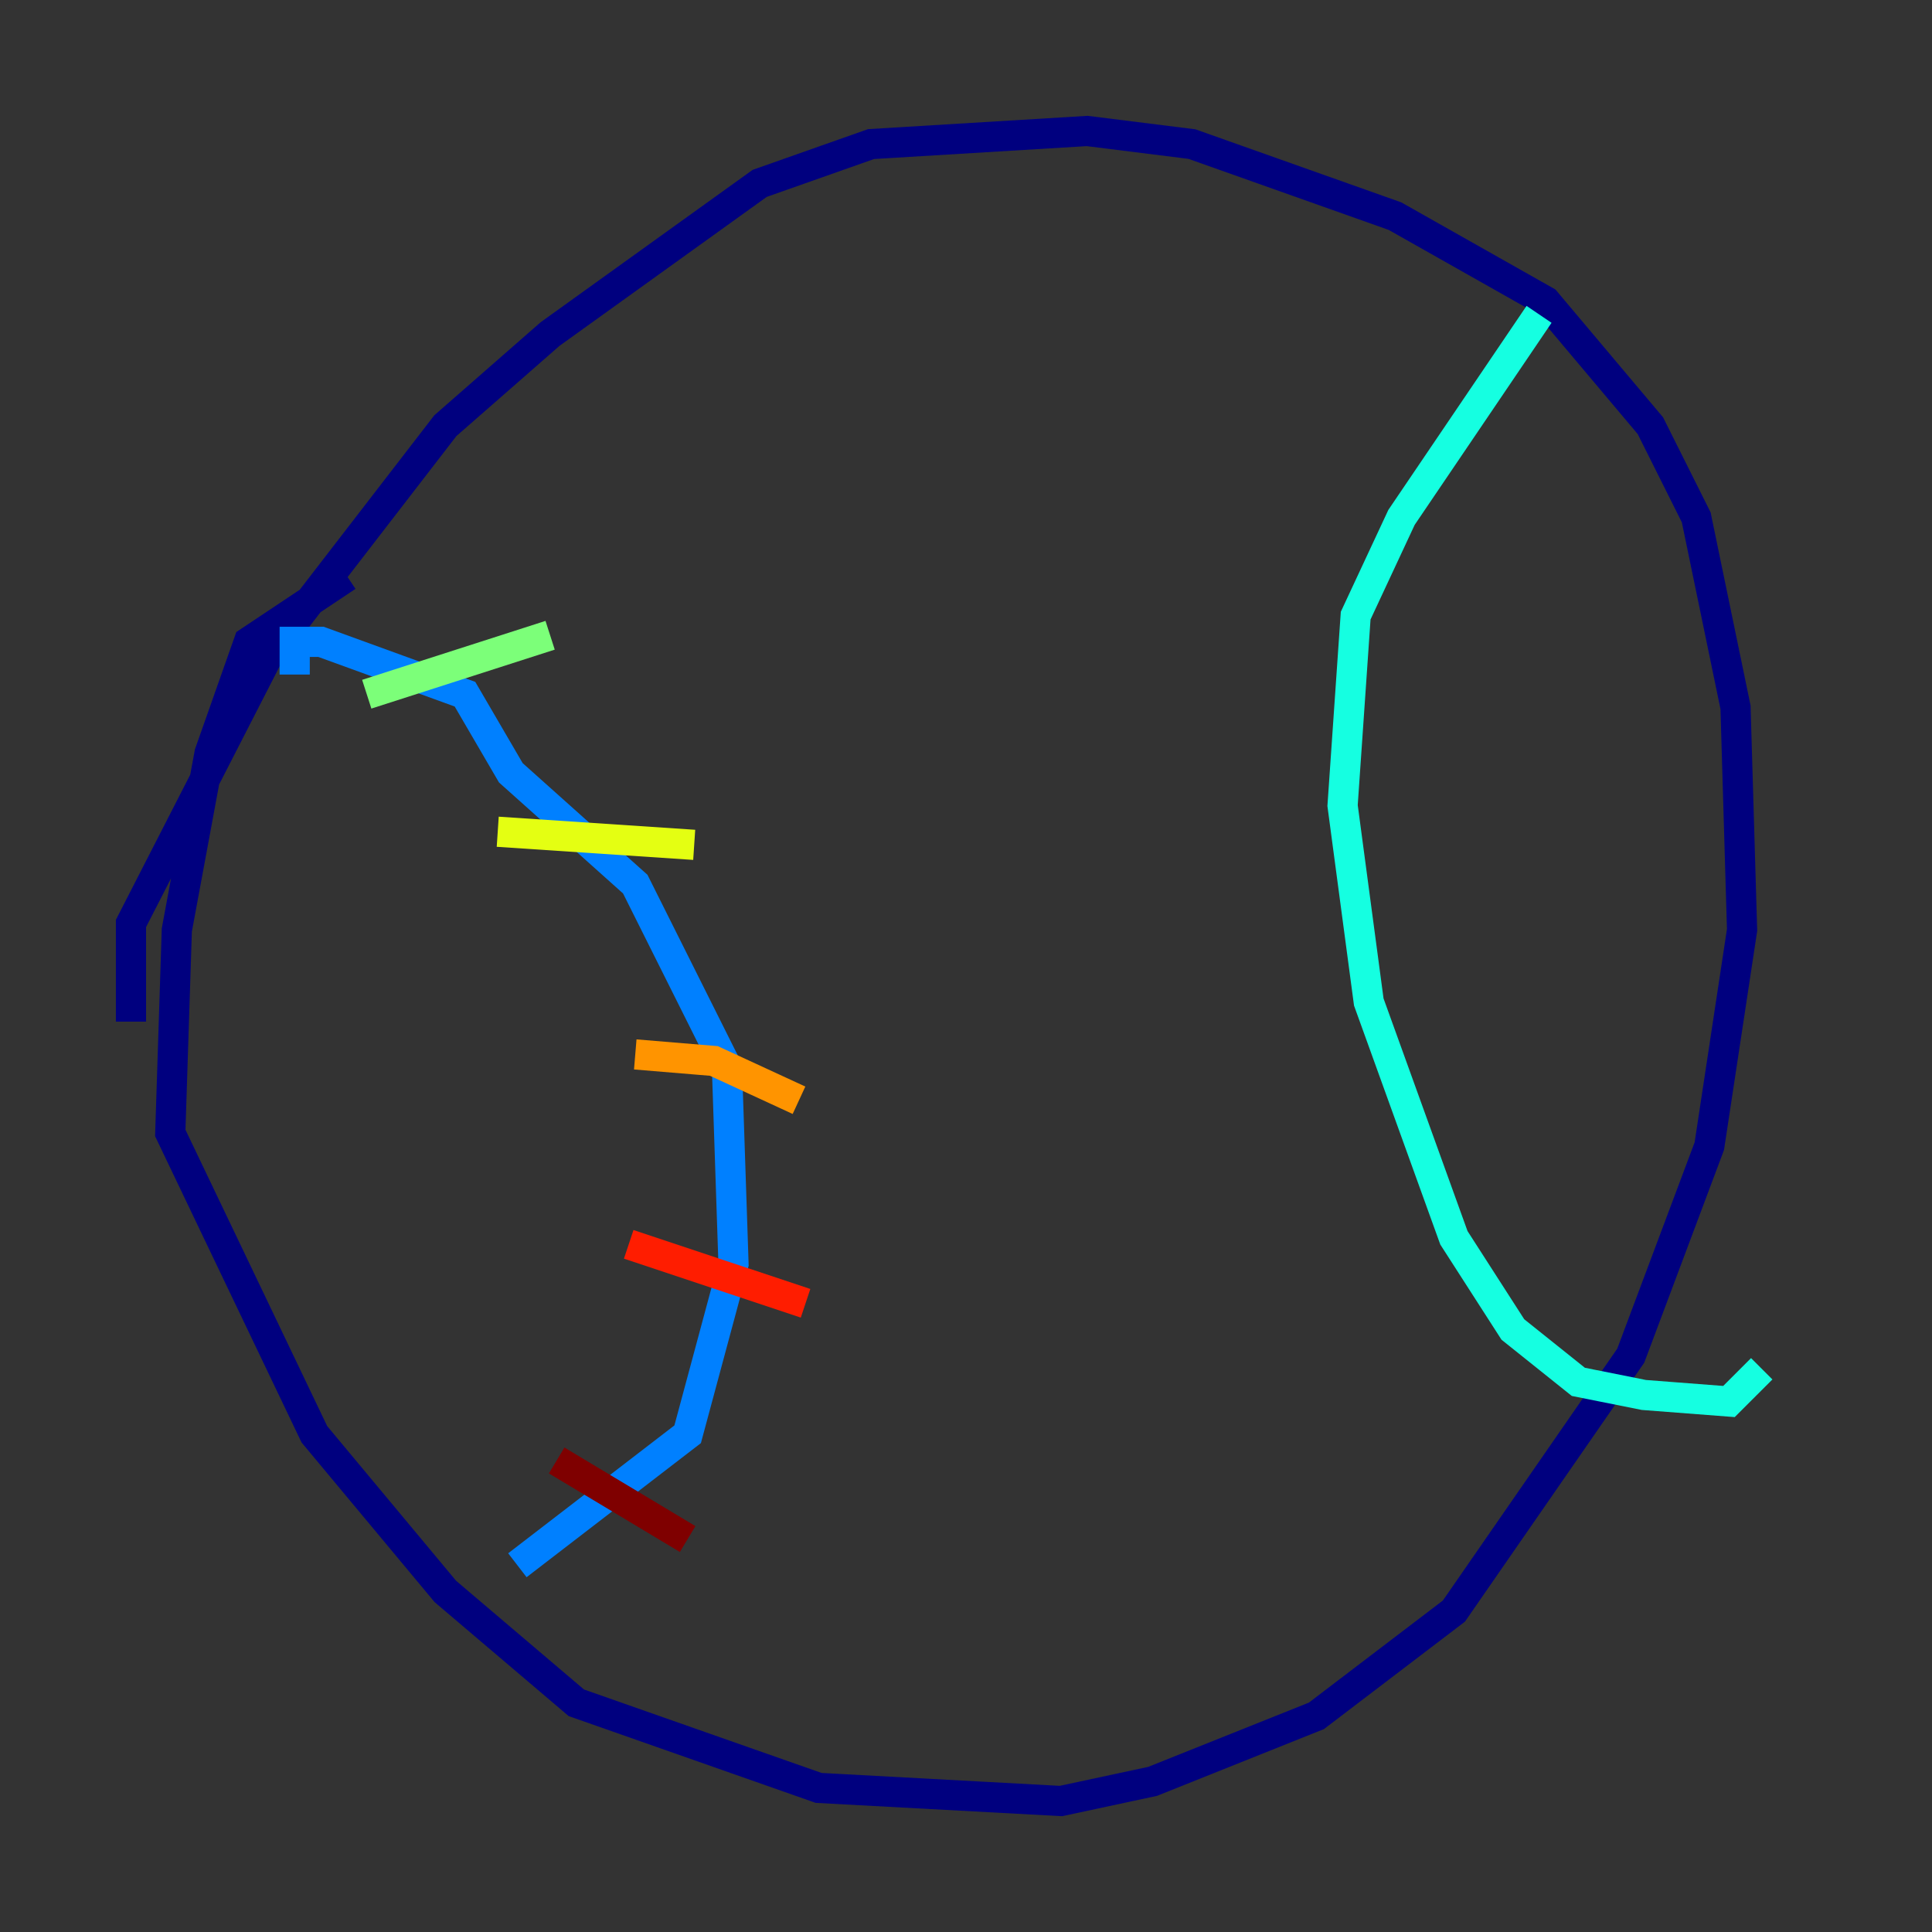 <?xml version="1.0" encoding="utf-8" ?>
<svg baseProfile="tiny" height="128" version="1.2" viewBox="0,0,128,128" width="128" xmlns="http://www.w3.org/2000/svg" xmlns:ev="http://www.w3.org/2001/xml-events" xmlns:xlink="http://www.w3.org/1999/xlink"><rect x="0" y="0" width="128" height="128" fill="#333333" stroke="none"/><defs /><polyline fill="none" points="22.997,38.183 16.488,42.522 13.885,49.898 11.715,61.614 11.281,75.064 20.827,95.024 29.505,105.437 38.183,112.814 54.237,118.454 70.291,119.322 76.366,118.02 87.214,113.681 96.325,106.739 108.041,89.817 113.248,75.932 115.417,61.614 114.983,46.861 112.38,34.278 109.342,28.203 102.4,19.959 92.42,14.319 78.969,9.546 72.027,8.678 57.709,9.546 50.332,12.149 36.447,22.129 29.505,28.203 17.79,43.39 8.678,61.18 8.678,67.688" stroke="#00007f" stroke-width="2" /><polyline fill="none" points="19.525,44.691 19.525,44.691" stroke="#0000ff" stroke-width="2" /><polyline fill="none" points="19.525,44.691 19.525,42.522 21.261,42.522 30.807,45.993 33.844,51.2 42.088,58.576 48.163,70.725 48.597,83.742 45.559,95.024 34.278,103.702" stroke="#0080ff" stroke-width="2" /><polyline fill="none" points="101.966,20.827 92.854,34.278 89.817,40.786 88.949,53.37 90.685,66.386 96.325,82.007 100.231,88.081 104.57,91.552 108.909,92.42 114.549,92.854 116.719,90.685" stroke="#15ffe1" stroke-width="2" /><polyline fill="none" points="24.298,45.993 36.447,42.088" stroke="#7cff79" stroke-width="2" /><polyline fill="none" points="32.976,55.105 45.993,55.973" stroke="#e4ff12" stroke-width="2" /><polyline fill="none" points="42.088,69.858 47.295,70.291 52.936,72.895" stroke="#ff9400" stroke-width="2" /><polyline fill="none" points="41.654,82.441 53.37,86.346" stroke="#ff1d00" stroke-width="2" /><polyline fill="none" points="36.881,96.759 45.559,101.966" stroke="#7f0000" stroke-width="2" /></svg>